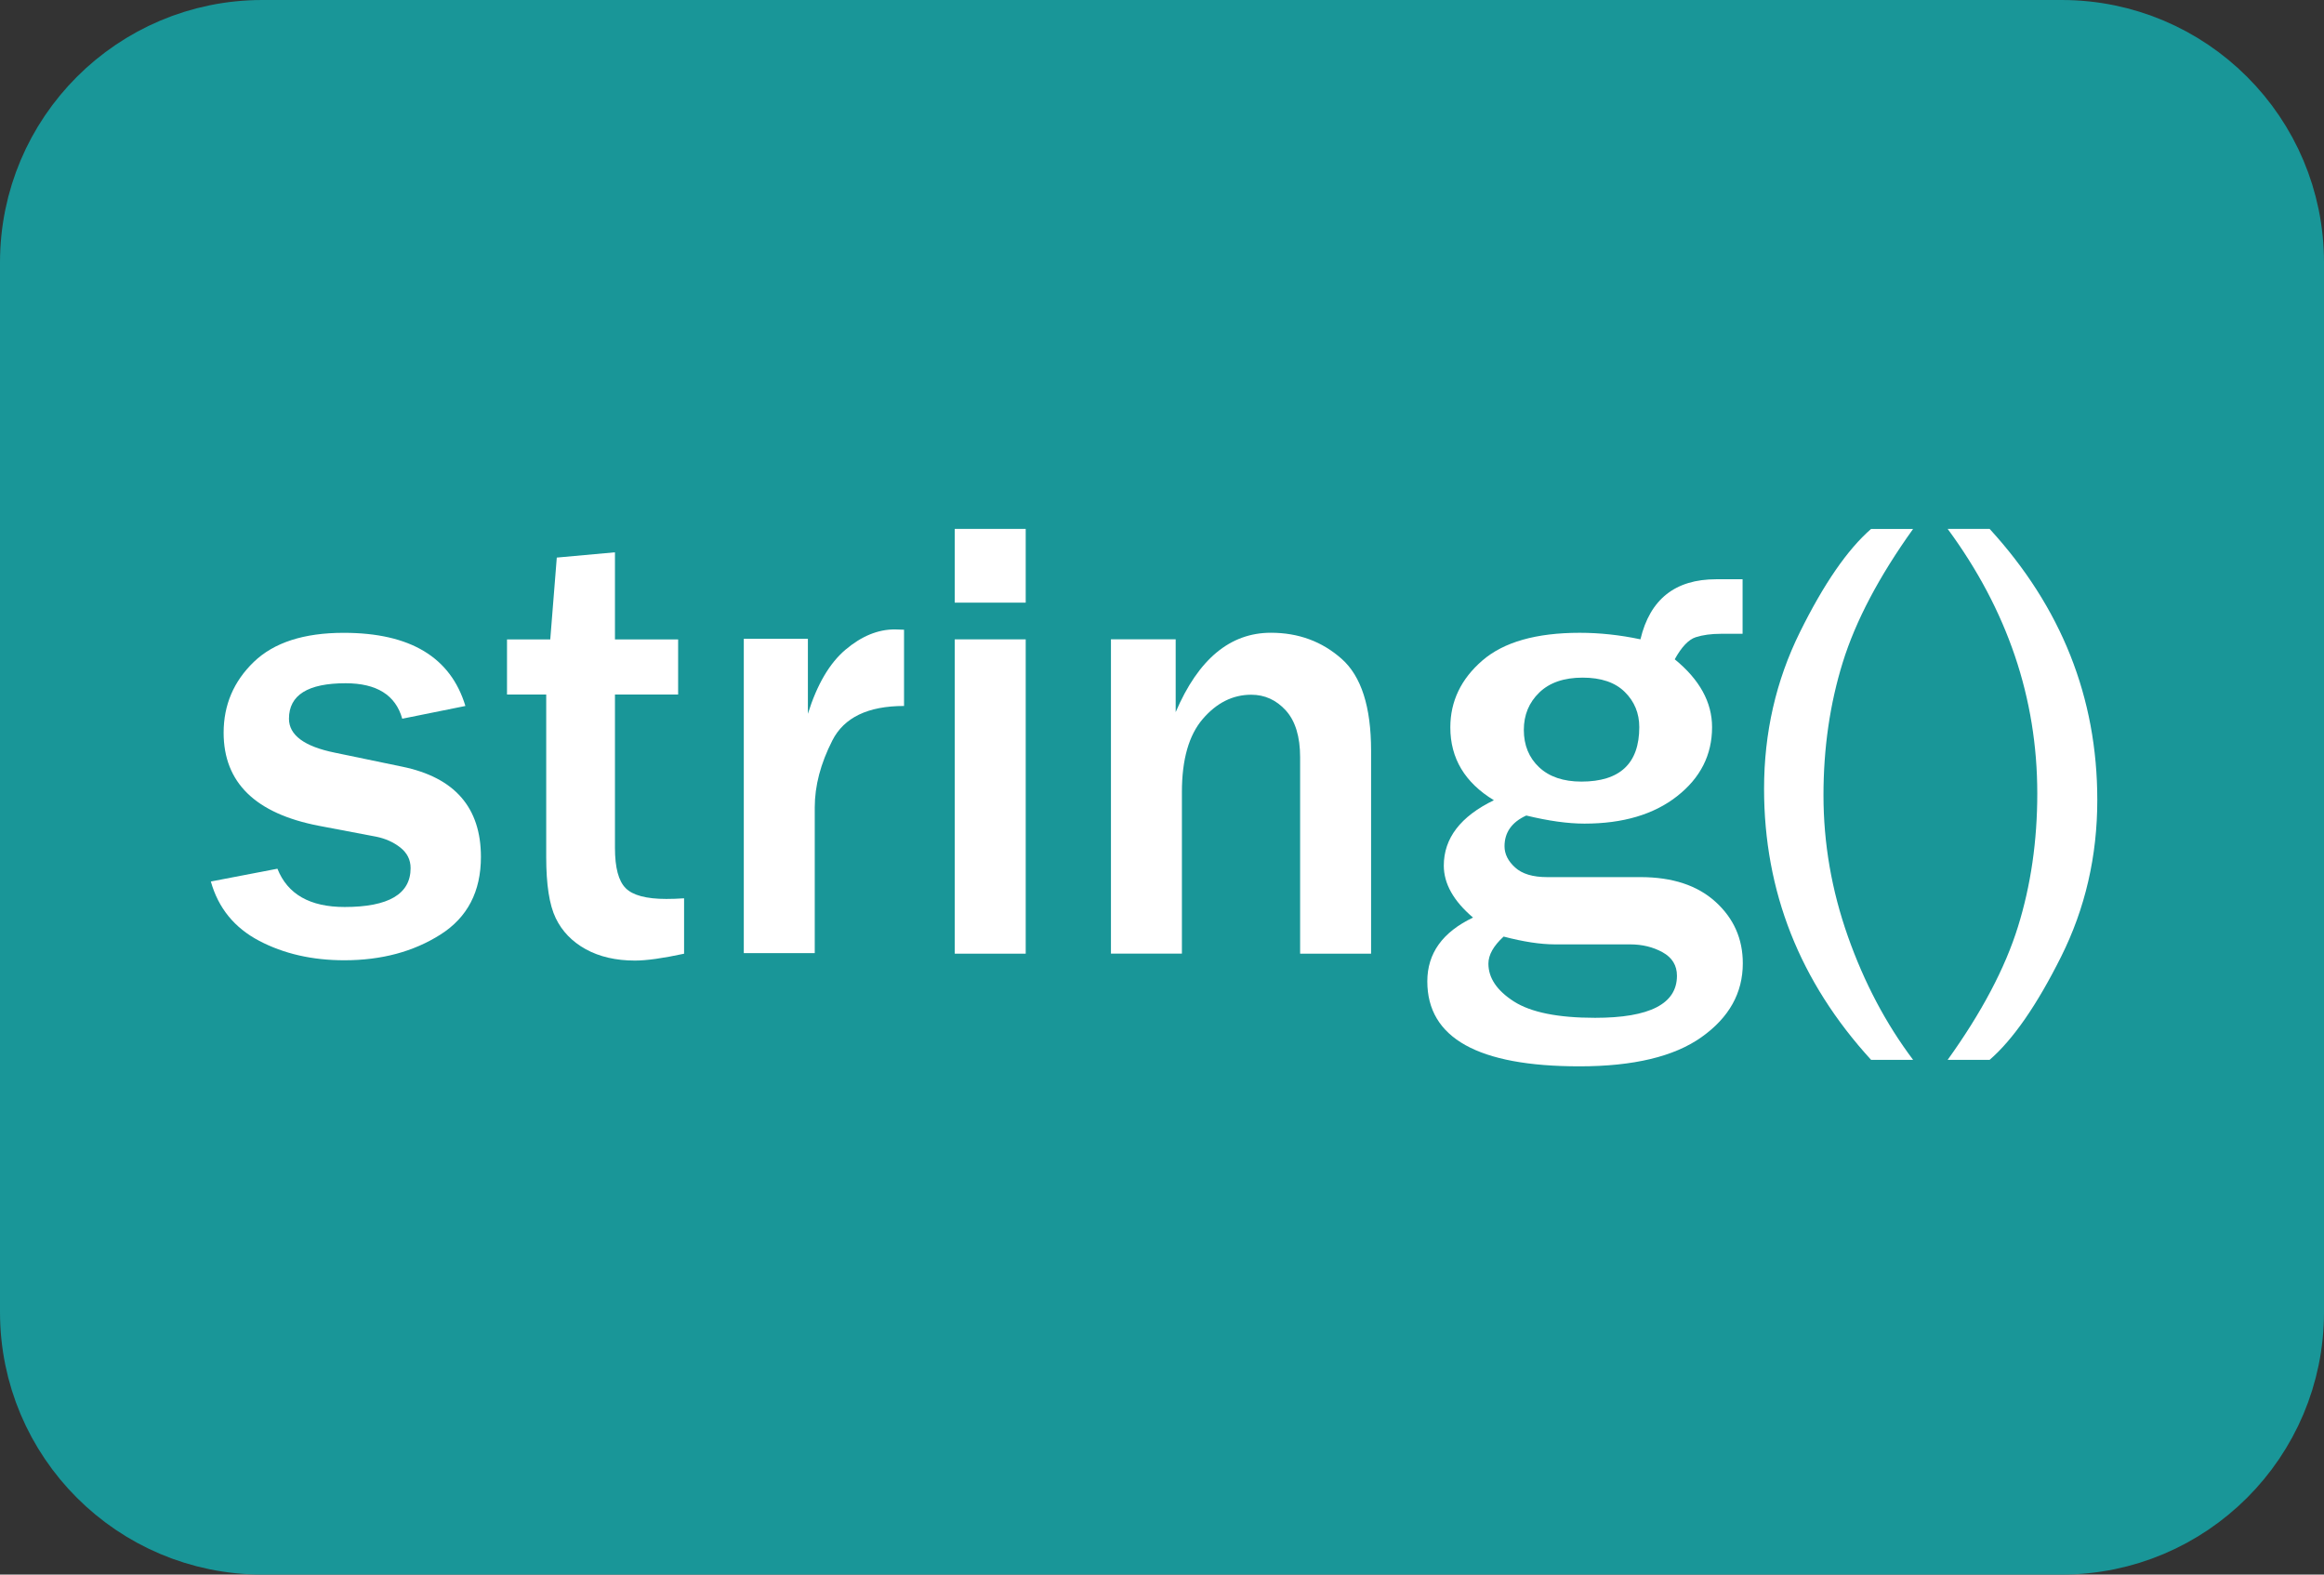 <?xml version="1.0" encoding="utf-8"?>
<!-- Generator: Adobe Illustrator 12.0.1, SVG Export Plug-In . SVG Version: 6.00 Build 51448)  -->
<!DOCTYPE svg PUBLIC "-//W3C//DTD SVG 1.0//EN" "http://www.w3.org/TR/2001/REC-SVG-20010904/DTD/svg10.dtd">
<svg  version="1.0" id="Layer_1" xmlns="http://www.w3.org/2000/svg" xmlns:xlink="http://www.w3.org/1999/xlink" width="62" height="42" viewBox="0 0 62 42"
	 overflow="visible" enable-background="new 0 0 62 42" xml:space="preserve">
<rect x="0" y="0" width="62" height="42" fill="#333333" stroke="none"/>
<g>
	<path fill="#199698" stroke="#199698" stroke-width="2" d="M61,35c0,3.314-2.686,6-6,6H7c-3.314,0-6-2.686-6-6V7
		c0-3.313,2.686-6,6-6h48c3.314,0,6,2.687,6,6V35z"/>
	<g>
		<path fill="#FFFFFF" d="M5.625,23.513l1.776-0.341c0.271,0.682,0.869,1.021,1.793,1.021c1.173,0,1.76-0.346,1.76-1.037
			c0-0.222-0.091-0.404-0.274-0.549c-0.183-0.144-0.398-0.24-0.647-0.29l-1.527-0.29c-1.693-0.327-2.54-1.154-2.54-2.482
			c0-0.741,0.268-1.371,0.805-1.889c0.537-0.517,1.336-0.776,2.399-0.776c1.771,0,2.853,0.65,3.246,1.951l-1.685,0.34
			c-0.177-0.631-0.681-0.946-1.511-0.946c-1.007,0-1.511,0.315-1.511,0.946c0,0.437,0.407,0.739,1.22,0.905l1.801,0.374
			c1.4,0.288,2.1,1.09,2.1,2.408c0,0.924-0.36,1.614-1.079,2.07c-0.72,0.457-1.574,0.686-2.565,0.686
			c-0.858,0-1.616-0.174-2.274-0.52S5.824,24.221,5.625,23.513z"/>
		<path fill="#FFFFFF" d="M18.25,23.961v1.478c-0.564,0.122-1.001,0.183-1.312,0.183c-0.509,0-0.946-0.102-1.312-0.303
			c-0.365-0.202-0.632-0.479-0.801-0.83s-0.253-0.893-0.253-1.623v-4.341h-1.046v-1.469h1.154l0.174-2.183l1.552-0.141v2.324h1.685
			v1.469h-1.685v4.092c0,0.526,0.095,0.884,0.287,1.075c0.19,0.19,0.552,0.286,1.083,0.286
			C17.926,23.978,18.084,23.973,18.25,23.961z"/>
		<path fill="#FFFFFF" d="M21.736,25.423h-1.893v-8.384h1.71v2c0.244-0.78,0.578-1.35,1.004-1.71c0.426-0.36,0.863-0.54,1.312-0.54
			c0.061,0,0.144,0.003,0.249,0.008v2.034c-0.963,0-1.601,0.307-1.913,0.921c-0.313,0.614-0.469,1.209-0.469,1.785V25.423z"/>
		<path fill="#FFFFFF" d="M27.364,16.075h-1.893v-1.967h1.893V16.075z M27.364,25.438h-1.893v-8.384h1.893V25.438z"/>
		<path fill="#FFFFFF" d="M36.578,25.438h-1.893v-5.238c0-0.553-0.128-0.97-0.382-1.25c-0.254-0.279-0.562-0.419-0.922-0.419
			c-0.492,0-0.924,0.216-1.294,0.647c-0.371,0.432-0.556,1.082-0.556,1.951v4.308h-1.893v-8.384h1.727v1.942
			c0.603-1.411,1.45-2.117,2.54-2.117c0.736,0,1.365,0.232,1.889,0.697s0.784,1.281,0.784,2.449V25.438z"/>
		<path fill="#FFFFFF" d="M46.489,15.453v1.453h-0.581c-0.255,0-0.478,0.03-0.669,0.091c-0.189,0.061-0.377,0.257-0.56,0.589
			c0.664,0.542,0.996,1.146,0.996,1.81c0,0.742-0.312,1.356-0.935,1.843c-0.621,0.487-1.445,0.73-2.469,0.73
			c-0.443,0-0.961-0.072-1.553-0.216c-0.387,0.177-0.58,0.451-0.58,0.821c0,0.205,0.094,0.394,0.281,0.564
			c0.188,0.172,0.474,0.258,0.855,0.258h2.49c0.852,0,1.52,0.22,2.004,0.66c0.484,0.439,0.727,0.986,0.727,1.639
			c0,0.792-0.366,1.447-1.1,1.968c-0.732,0.521-1.818,0.78-3.258,0.78c-2.706,0-4.059-0.756-4.059-2.266
			c0-0.748,0.406-1.314,1.22-1.702c-0.521-0.442-0.78-0.905-0.78-1.386c0-0.73,0.445-1.312,1.336-1.744
			c-0.774-0.47-1.162-1.117-1.162-1.942c0-0.697,0.285-1.292,0.855-1.785c0.57-0.492,1.436-0.739,2.598-0.739
			c0.531,0,1.071,0.058,1.619,0.174c0.254-1.068,0.927-1.602,2.018-1.602H46.489z M40.114,24.982
			c-0.271,0.248-0.406,0.489-0.406,0.722c0,0.382,0.227,0.718,0.68,1.009c0.454,0.29,1.176,0.436,2.167,0.436
			c1.456,0,2.183-0.373,2.183-1.121c0-0.276-0.127-0.485-0.381-0.626c-0.256-0.142-0.545-0.212-0.872-0.212h-2.009
			C41.094,25.189,40.64,25.12,40.114,24.982z M42.189,20.848c1.029,0,1.544-0.484,1.544-1.453c0-0.371-0.129-0.684-0.387-0.938
			c-0.256-0.254-0.631-0.382-1.124-0.382c-0.498,0-0.884,0.133-1.157,0.398c-0.275,0.266-0.412,0.598-0.412,0.996
			c0,0.41,0.137,0.742,0.407,0.996S41.708,20.848,42.189,20.848z"/>
		<path fill="#FFFFFF" d="M51.038,28.27h-1.121c-1.903-2.081-2.855-4.491-2.855-7.23c0-1.494,0.318-2.886,0.955-4.175
			s1.27-2.208,1.9-2.756h1.121c-0.908,1.267-1.533,2.453-1.876,3.557c-0.343,1.104-0.515,2.287-0.515,3.548
			c0,1.279,0.217,2.533,0.652,3.765C49.733,26.209,50.313,27.307,51.038,28.27z"/>
		<path fill="#FFFFFF" d="M51.96,14.108h1.12c1.915,2.092,2.872,4.502,2.872,7.23c0,1.5-0.322,2.895-0.967,4.184
			s-1.279,2.205-1.905,2.748h-1.12c0.906-1.262,1.532-2.445,1.875-3.549c0.344-1.104,0.516-2.29,0.516-3.557
			C54.351,18.624,53.554,16.271,51.96,14.108z"/>
	</g>
</g>
</svg>
